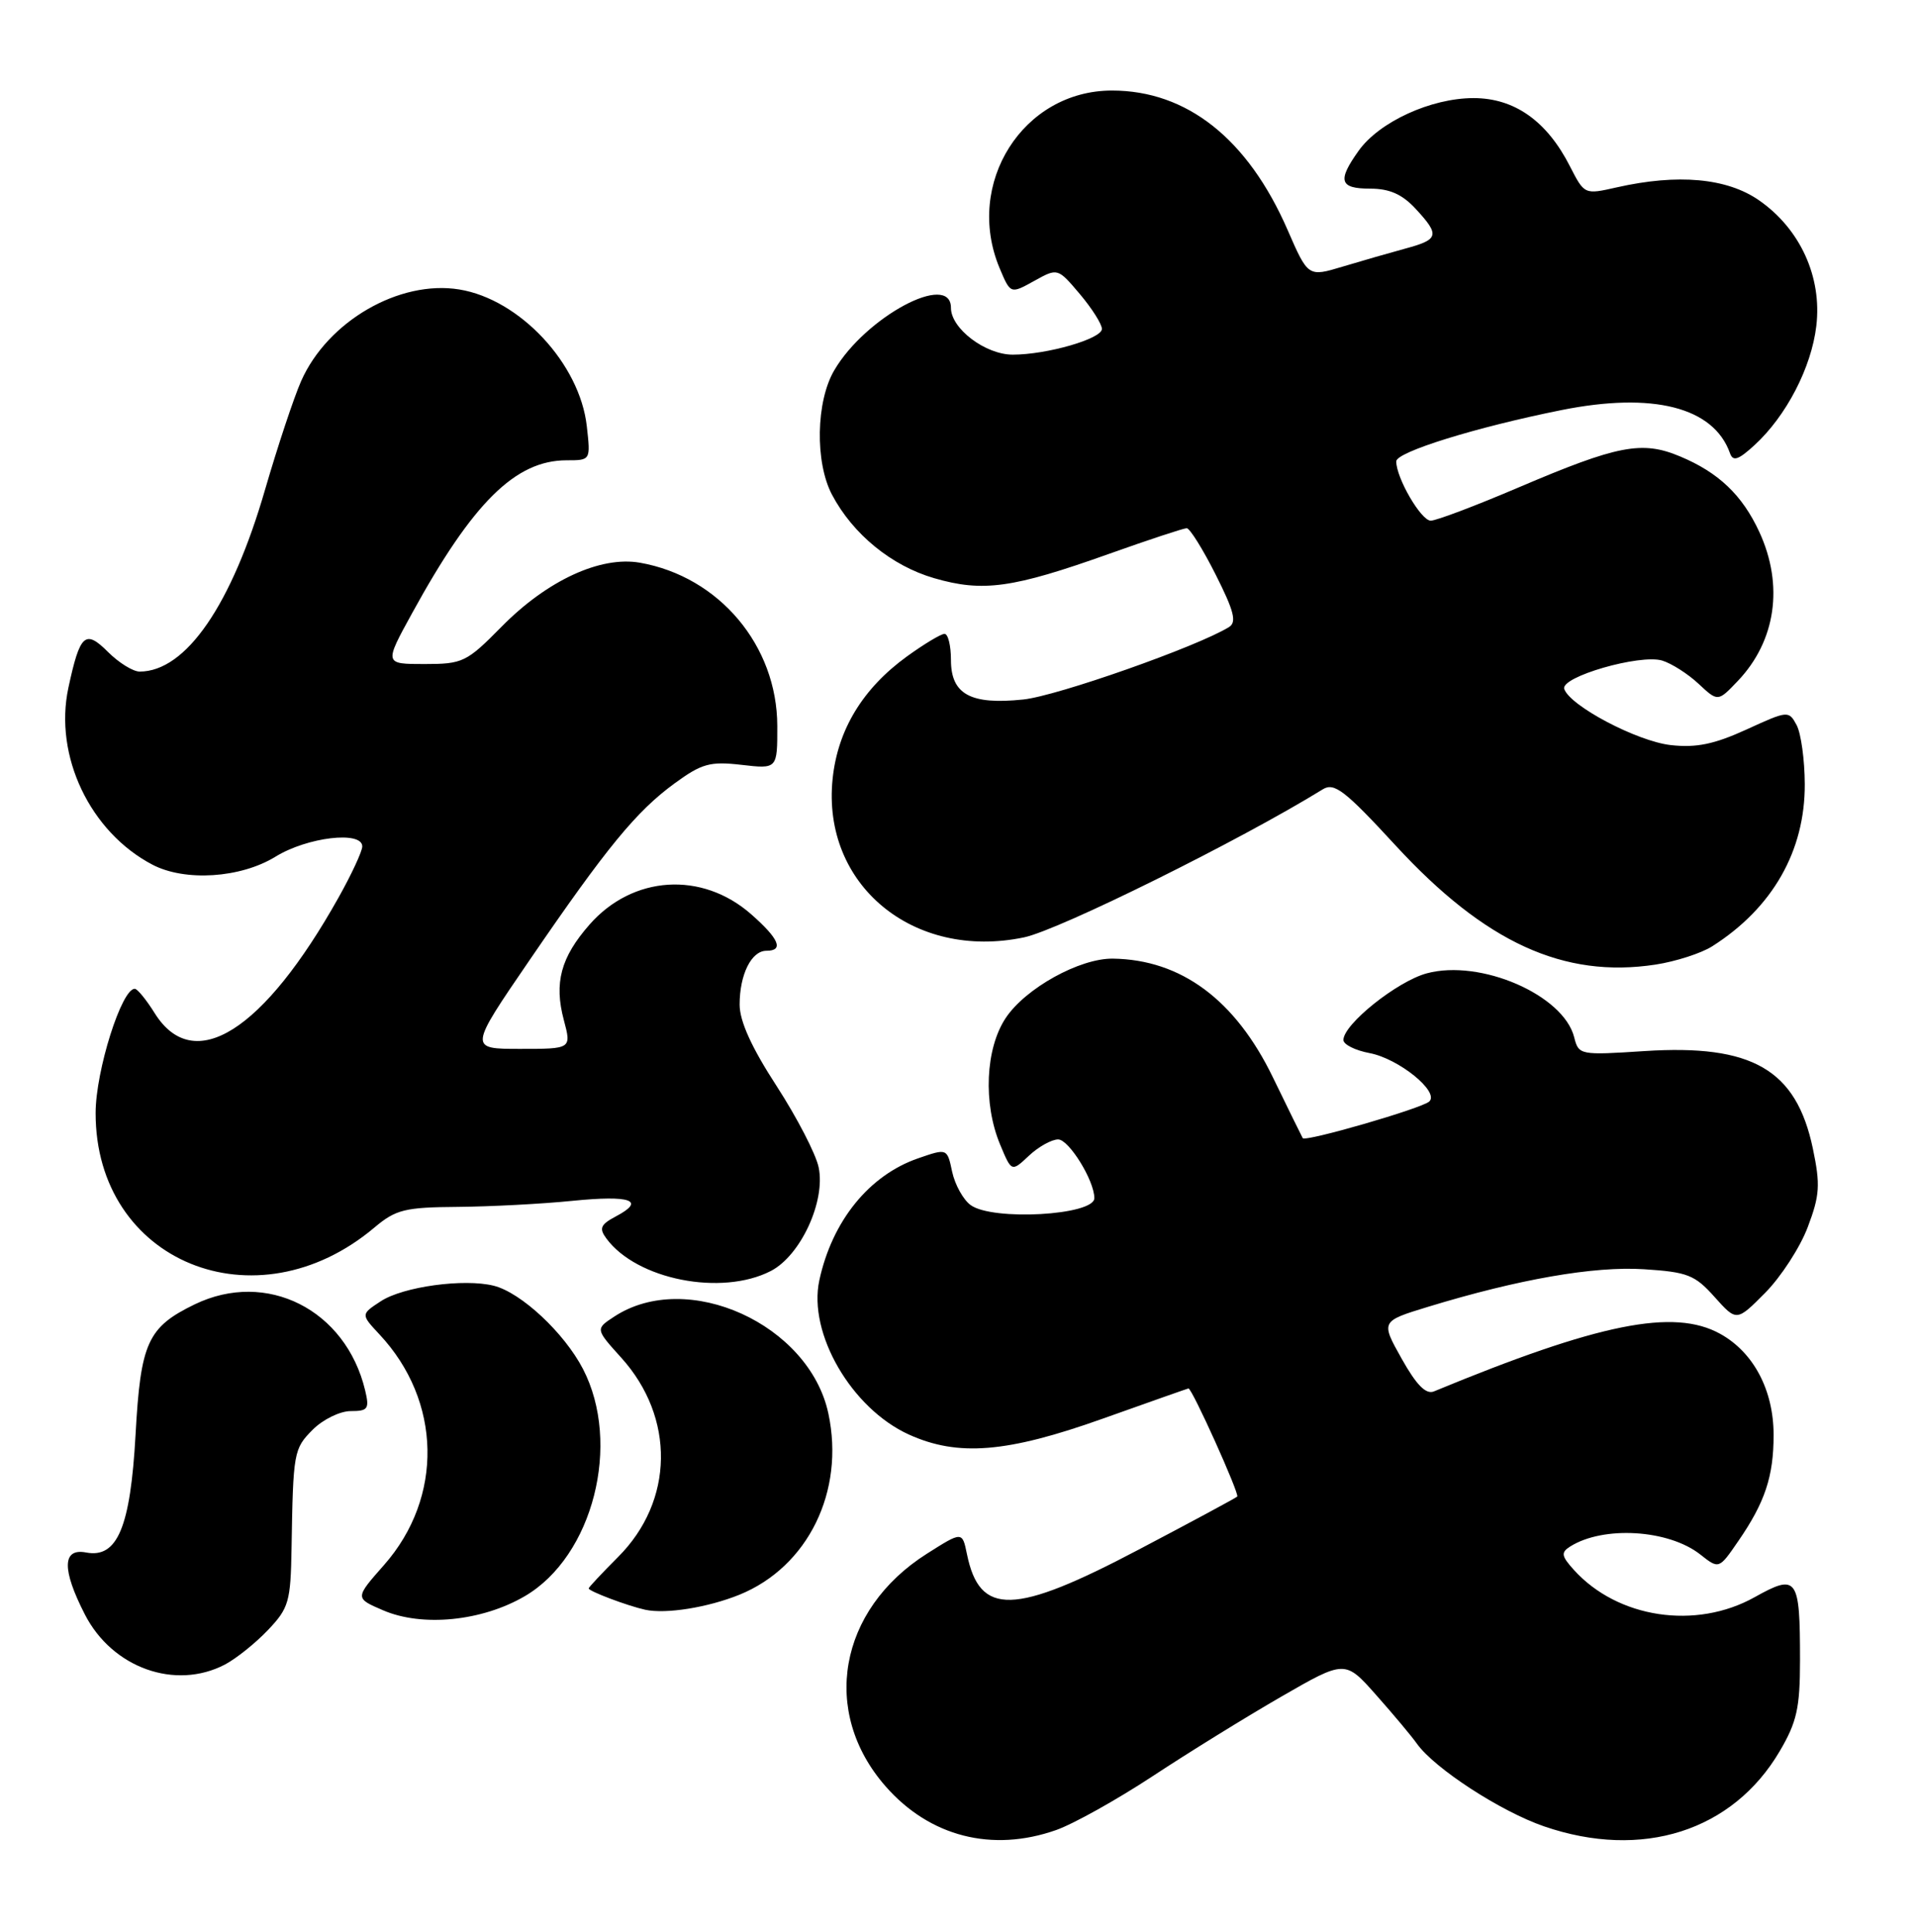 <?xml version="1.0" encoding="UTF-8" standalone="no"?>
<!DOCTYPE svg PUBLIC "-//W3C//DTD SVG 1.1//EN" "http://www.w3.org/Graphics/SVG/1.1/DTD/svg11.dtd" >
<svg xmlns="http://www.w3.org/2000/svg" xmlns:xlink="http://www.w3.org/1999/xlink" version="1.1" viewBox="0 0 254 256">
 <g >
 <path fill="currentColor"
d=" M 139.94 242.52 C 142.24 241.71 147.98 238.50 152.70 235.40 C 157.41 232.29 165.08 227.55 169.74 224.86 C 178.22 219.97 178.22 219.97 182.36 224.65 C 184.64 227.22 187.06 230.11 187.74 231.08 C 190.08 234.36 198.83 240.05 204.58 242.03 C 217.57 246.50 229.58 242.67 235.81 232.07 C 238.08 228.21 238.50 226.34 238.50 220.00 C 238.50 209.02 238.13 208.51 232.49 211.66 C 224.69 216.02 214.34 214.46 208.54 208.05 C 206.87 206.20 206.80 205.74 208.04 204.95 C 212.44 202.17 221.07 202.69 225.28 206.00 C 227.76 207.96 227.76 207.96 230.32 204.23 C 233.86 199.09 235.00 195.66 235.00 190.17 C 235.00 184.23 232.35 179.21 227.92 176.76 C 221.78 173.36 211.83 175.36 190.00 184.39 C 188.94 184.83 187.68 183.56 185.72 180.06 C 182.94 175.10 182.94 175.10 189.22 173.18 C 201.25 169.51 211.19 167.78 217.80 168.20 C 223.59 168.57 224.57 168.95 227.18 171.88 C 230.10 175.14 230.10 175.14 233.89 171.32 C 235.97 169.22 238.51 165.31 239.52 162.63 C 241.12 158.40 241.21 157.03 240.20 152.20 C 238.00 141.74 232.18 138.37 217.91 139.29 C 209.34 139.85 209.17 139.82 208.58 137.47 C 207.17 131.85 196.16 127.07 189.04 128.99 C 185.12 130.05 178.00 135.74 178.00 137.82 C 178.00 138.42 179.56 139.20 181.47 139.56 C 185.33 140.29 190.75 144.68 189.38 145.97 C 188.42 146.88 172.95 151.36 172.61 150.83 C 172.50 150.65 170.72 147.02 168.65 142.76 C 163.68 132.50 156.50 127.17 147.46 127.04 C 143.07 126.98 135.88 130.96 133.26 134.90 C 130.56 138.96 130.24 146.24 132.52 151.69 C 134.03 155.32 134.03 155.32 136.33 153.16 C 137.59 151.97 139.34 151.00 140.20 151.00 C 141.63 151.00 145.00 156.45 145.00 158.78 C 145.00 161.06 131.50 161.82 128.61 159.70 C 127.63 158.99 126.53 157.00 126.16 155.29 C 125.50 152.17 125.50 152.17 121.66 153.50 C 115.16 155.74 110.26 161.80 108.56 169.67 C 107.04 176.70 112.83 186.66 120.43 190.11 C 126.94 193.06 133.42 192.53 146.12 188.00 C 152.29 185.80 157.40 184.00 157.47 184.00 C 157.96 184.00 164.28 198.04 163.93 198.33 C 163.70 198.54 157.83 201.70 150.89 205.35 C 134.35 214.07 129.81 214.19 128.12 205.96 C 127.50 202.93 127.50 202.93 122.80 205.91 C 111.09 213.34 108.70 226.89 117.35 236.74 C 123.19 243.40 131.46 245.51 139.94 242.52 Z  M 29.80 220.59 C 31.28 219.81 33.85 217.76 35.50 216.02 C 38.27 213.11 38.51 212.27 38.63 205.18 C 38.84 192.41 38.91 192.00 41.45 189.45 C 42.80 188.10 45.06 187.00 46.47 187.00 C 48.76 187.00 48.97 186.71 48.38 184.25 C 45.81 173.54 35.31 168.25 25.79 172.86 C 19.55 175.89 18.63 177.93 17.96 190.14 C 17.28 202.40 15.55 206.53 11.41 205.74 C 8.24 205.13 8.18 207.98 11.25 213.96 C 14.88 221.04 23.23 224.02 29.80 220.59 Z  M 69.55 211.52 C 78.57 206.24 82.38 191.32 77.24 181.41 C 74.76 176.63 69.05 171.30 65.43 170.39 C 61.49 169.40 53.40 170.51 50.46 172.44 C 47.80 174.18 47.80 174.18 50.28 176.84 C 58.53 185.66 58.78 198.43 50.89 207.39 C 47.01 211.79 47.01 211.79 50.76 213.40 C 55.95 215.64 63.87 214.85 69.55 211.52 Z  M 97.99 211.33 C 107.06 207.63 111.96 197.64 109.76 187.33 C 107.24 175.49 91.05 168.15 81.40 174.47 C 78.88 176.12 78.88 176.12 82.31 179.92 C 89.48 187.86 89.31 198.92 81.90 206.33 C 79.76 208.48 78.00 210.35 78.00 210.50 C 78.00 210.87 83.14 212.81 85.50 213.33 C 88.24 213.92 93.79 213.03 97.99 211.33 Z  M 102.14 168.43 C 106.08 166.39 109.41 159.20 108.47 154.70 C 108.11 152.94 105.60 148.10 102.91 143.94 C 99.58 138.82 98.00 135.33 98.00 133.13 C 98.00 129.15 99.56 126.00 101.54 126.00 C 103.90 126.00 103.24 124.42 99.52 121.15 C 92.99 115.42 83.83 116.01 78.11 122.53 C 74.30 126.87 73.39 130.26 74.71 135.19 C 75.72 139.00 75.72 139.00 68.92 139.00 C 62.12 139.00 62.12 139.00 70.16 127.25 C 80.40 112.28 84.31 107.52 89.40 103.80 C 92.99 101.18 94.09 100.88 98.25 101.36 C 103.00 101.91 103.00 101.91 102.99 96.20 C 102.97 85.55 95.28 76.41 84.78 74.57 C 79.55 73.66 72.49 76.92 66.45 83.06 C 61.82 87.76 61.31 88.00 56.24 88.00 C 50.90 88.00 50.90 88.00 54.61 81.25 C 62.65 66.58 68.30 61.00 75.08 61.00 C 78.26 61.00 78.26 61.00 77.75 56.48 C 76.82 48.19 68.86 39.66 60.85 38.36 C 52.91 37.07 43.40 42.58 39.90 50.50 C 38.93 52.70 36.79 59.15 35.14 64.82 C 30.70 80.18 24.63 89.00 18.50 89.00 C 17.63 89.00 15.74 87.83 14.32 86.41 C 11.29 83.38 10.60 83.99 9.06 91.15 C 7.13 100.16 11.92 110.25 20.20 114.59 C 24.52 116.85 31.88 116.37 36.50 113.53 C 40.71 110.93 48.00 110.07 48.00 112.17 C 48.00 112.81 46.59 115.85 44.87 118.92 C 34.92 136.69 25.68 142.52 20.51 134.29 C 19.41 132.52 18.22 131.06 17.87 131.04 C 16.14 130.93 12.67 141.90 12.67 147.50 C 12.65 167.23 33.91 175.94 49.64 162.65 C 52.45 160.29 53.65 159.99 60.64 159.94 C 64.96 159.90 71.79 159.55 75.82 159.14 C 83.60 158.36 85.62 159.08 81.60 161.20 C 79.57 162.28 79.35 162.78 80.34 164.12 C 84.35 169.58 95.61 171.80 102.14 168.43 Z  M 226.86 125.41 C 234.86 120.33 239.17 112.77 239.13 103.91 C 239.12 100.69 238.63 97.18 238.05 96.09 C 237.01 94.15 236.89 94.16 231.40 96.68 C 227.12 98.63 224.76 99.12 221.36 98.74 C 216.90 98.23 208.00 93.54 207.26 91.30 C 206.73 89.70 217.29 86.65 220.24 87.54 C 221.48 87.92 223.65 89.30 225.06 90.62 C 227.62 93.01 227.62 93.01 230.25 90.25 C 235.30 84.95 236.37 77.57 233.11 70.50 C 230.85 65.61 227.71 62.61 222.57 60.47 C 217.56 58.37 214.33 59.00 201.25 64.58 C 195.56 67.01 190.31 69.00 189.57 69.00 C 188.29 69.00 185.00 63.35 185.00 61.14 C 185.00 59.90 195.59 56.61 206.87 54.35 C 219.02 51.91 227.06 53.96 229.22 60.06 C 229.62 61.19 230.32 60.96 232.46 59.00 C 236.67 55.14 240.01 48.72 240.66 43.19 C 241.43 36.70 238.52 30.33 233.06 26.54 C 228.80 23.59 222.33 23.00 214.22 24.83 C 209.94 25.80 209.94 25.80 208.01 22.03 C 204.96 16.03 200.66 13.00 195.24 13.00 C 189.61 13.00 182.74 16.15 180.01 19.99 C 177.17 23.97 177.49 25.00 181.55 25.00 C 184.10 25.00 185.78 25.74 187.55 27.65 C 190.81 31.16 190.66 31.74 186.25 32.93 C 184.19 33.49 180.43 34.57 177.91 35.33 C 173.32 36.71 173.32 36.71 170.60 30.46 C 165.34 18.40 157.27 12.00 147.33 12.00 C 135.55 12.00 127.76 24.31 132.44 35.52 C 133.89 38.97 133.89 38.97 137.01 37.24 C 140.14 35.50 140.14 35.50 143.07 38.96 C 144.68 40.87 146.00 42.95 146.00 43.59 C 146.00 44.90 138.71 47.00 134.19 47.00 C 130.57 47.00 126.00 43.55 126.00 40.80 C 126.00 35.94 114.68 41.99 110.54 49.07 C 108.11 53.20 107.97 61.26 110.24 65.56 C 113.00 70.79 118.13 74.98 123.77 76.62 C 130.24 78.50 134.15 77.96 147.00 73.38 C 152.22 71.52 156.83 70.00 157.24 70.00 C 157.64 70.00 159.37 72.76 161.07 76.14 C 163.51 80.98 163.89 82.45 162.84 83.10 C 158.67 85.68 140.03 92.25 135.57 92.70 C 128.59 93.43 126.00 92.01 126.00 87.46 C 126.00 85.56 125.62 84.00 125.15 84.00 C 124.68 84.00 122.44 85.35 120.17 86.99 C 114.31 91.24 110.99 96.71 110.32 103.22 C 108.87 117.24 121.02 127.30 135.69 124.22 C 140.36 123.24 164.38 111.33 175.27 104.60 C 176.79 103.66 178.20 104.75 184.93 112.06 C 196.77 124.91 207.20 129.69 219.36 127.83 C 222.03 127.42 225.41 126.33 226.86 125.41 Z "/>
</g>
</svg>